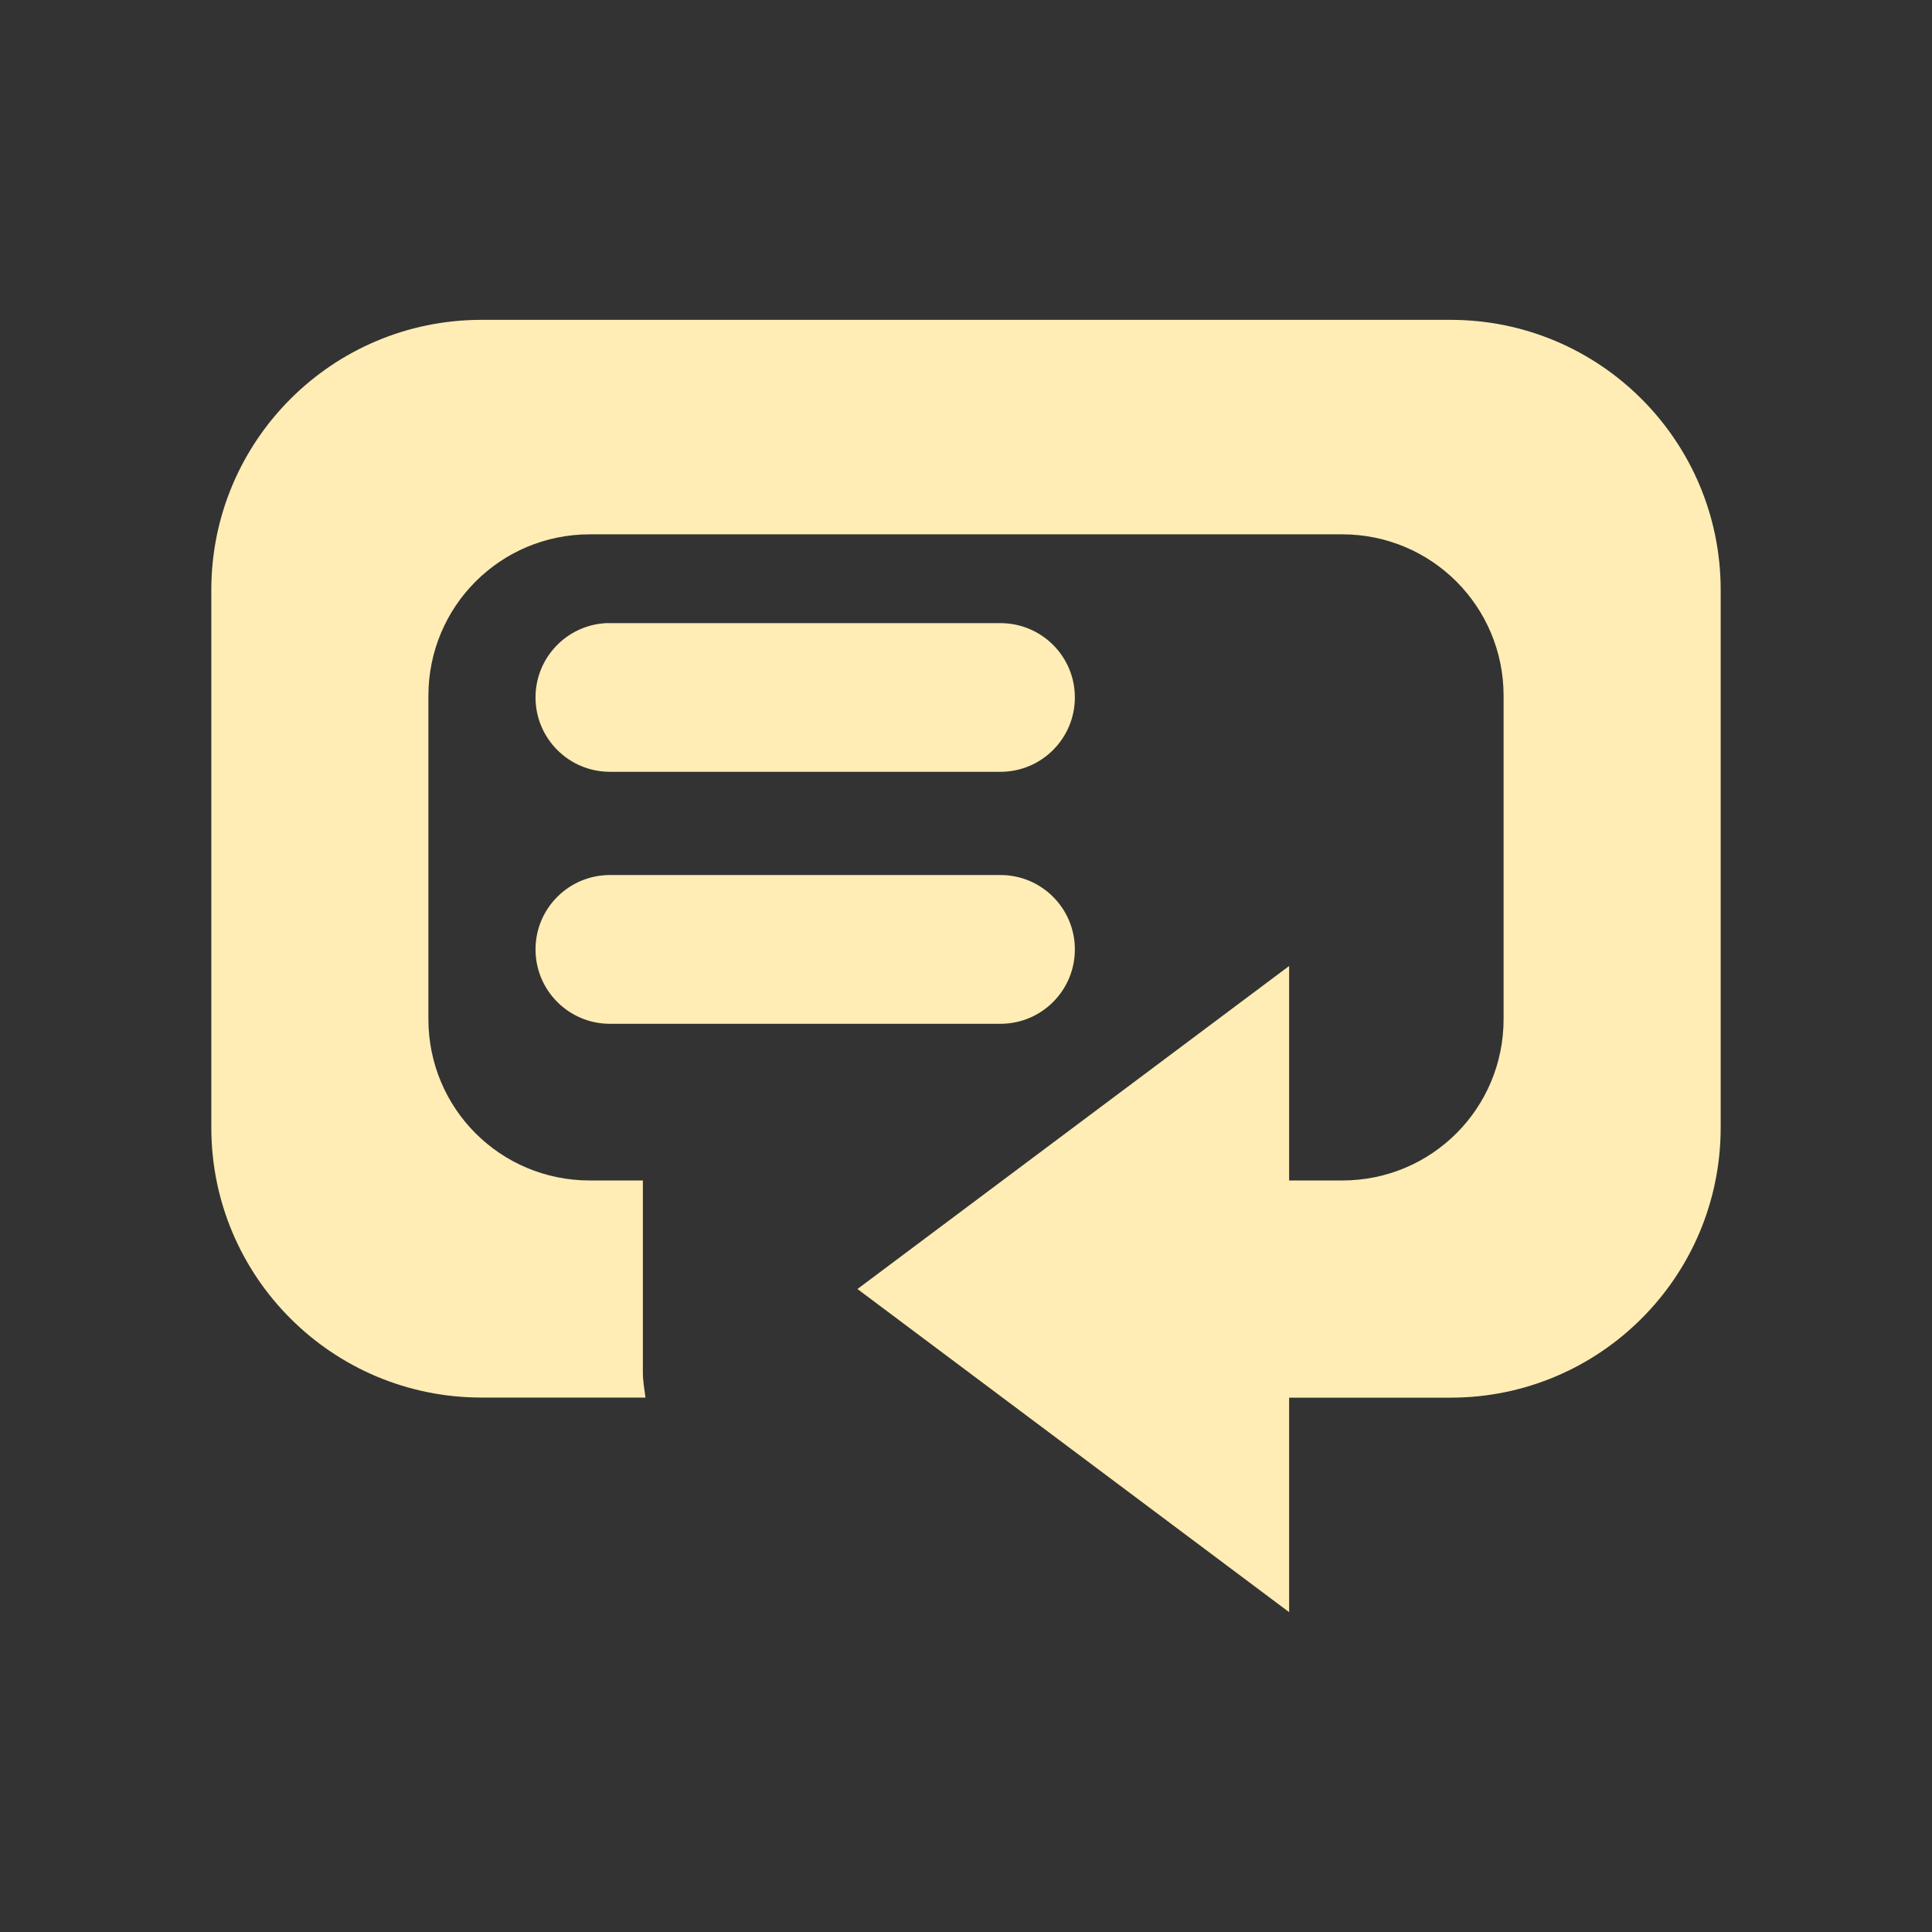 <svg viewBox="0 0 512 512" xmlns="http://www.w3.org/2000/svg">
 <rect x="0" y="0" width="512" height="512" fill="#333333" stroke="none"/>
 <path d="m127.58 84.764c-39.525 0-71.58 32.056-71.58 71.58v142.471c0 39.525 32.056 71.552 71.58 71.552h43.477c-.297-2.214-.69-4.381-.69-6.695v-50.833h-14.052c-23.717 0-42.787-19.07-42.787-42.787v-85.632c0-23.717 19.07-42.816 42.787-42.816h199.368c23.717 0 42.787 19.099 42.787 42.816v85.632c0 23.717-19.07 42.787-42.787 42.787h-14.052v-56.839l-114.397 85.603 114.397 85.632v-56.839h42.787c39.525 0 71.58-32.056 71.58-71.58v-142.471c0-39.525-32.056-71.58-71.58-71.58zm33.046 80.374c-10.412.528-18.707 9.14-18.707 19.684 0 10.884 8.829 19.713 19.713 19.713h103.506c10.884 0 19.713-8.829 19.713-19.713 0-10.884-8.829-19.684-19.713-19.684h-103.506c-.34 0-.67-.017-1.006 0zm1.006 66.753c-10.884 0-19.713 8.829-19.713 19.713 0 10.889 8.829 19.713 19.713 19.713h103.506c10.884 0 19.713-8.829 19.713-19.713 0-10.884-8.829-19.713-19.713-19.713z" fill="#ffedb5"/>
</svg>
